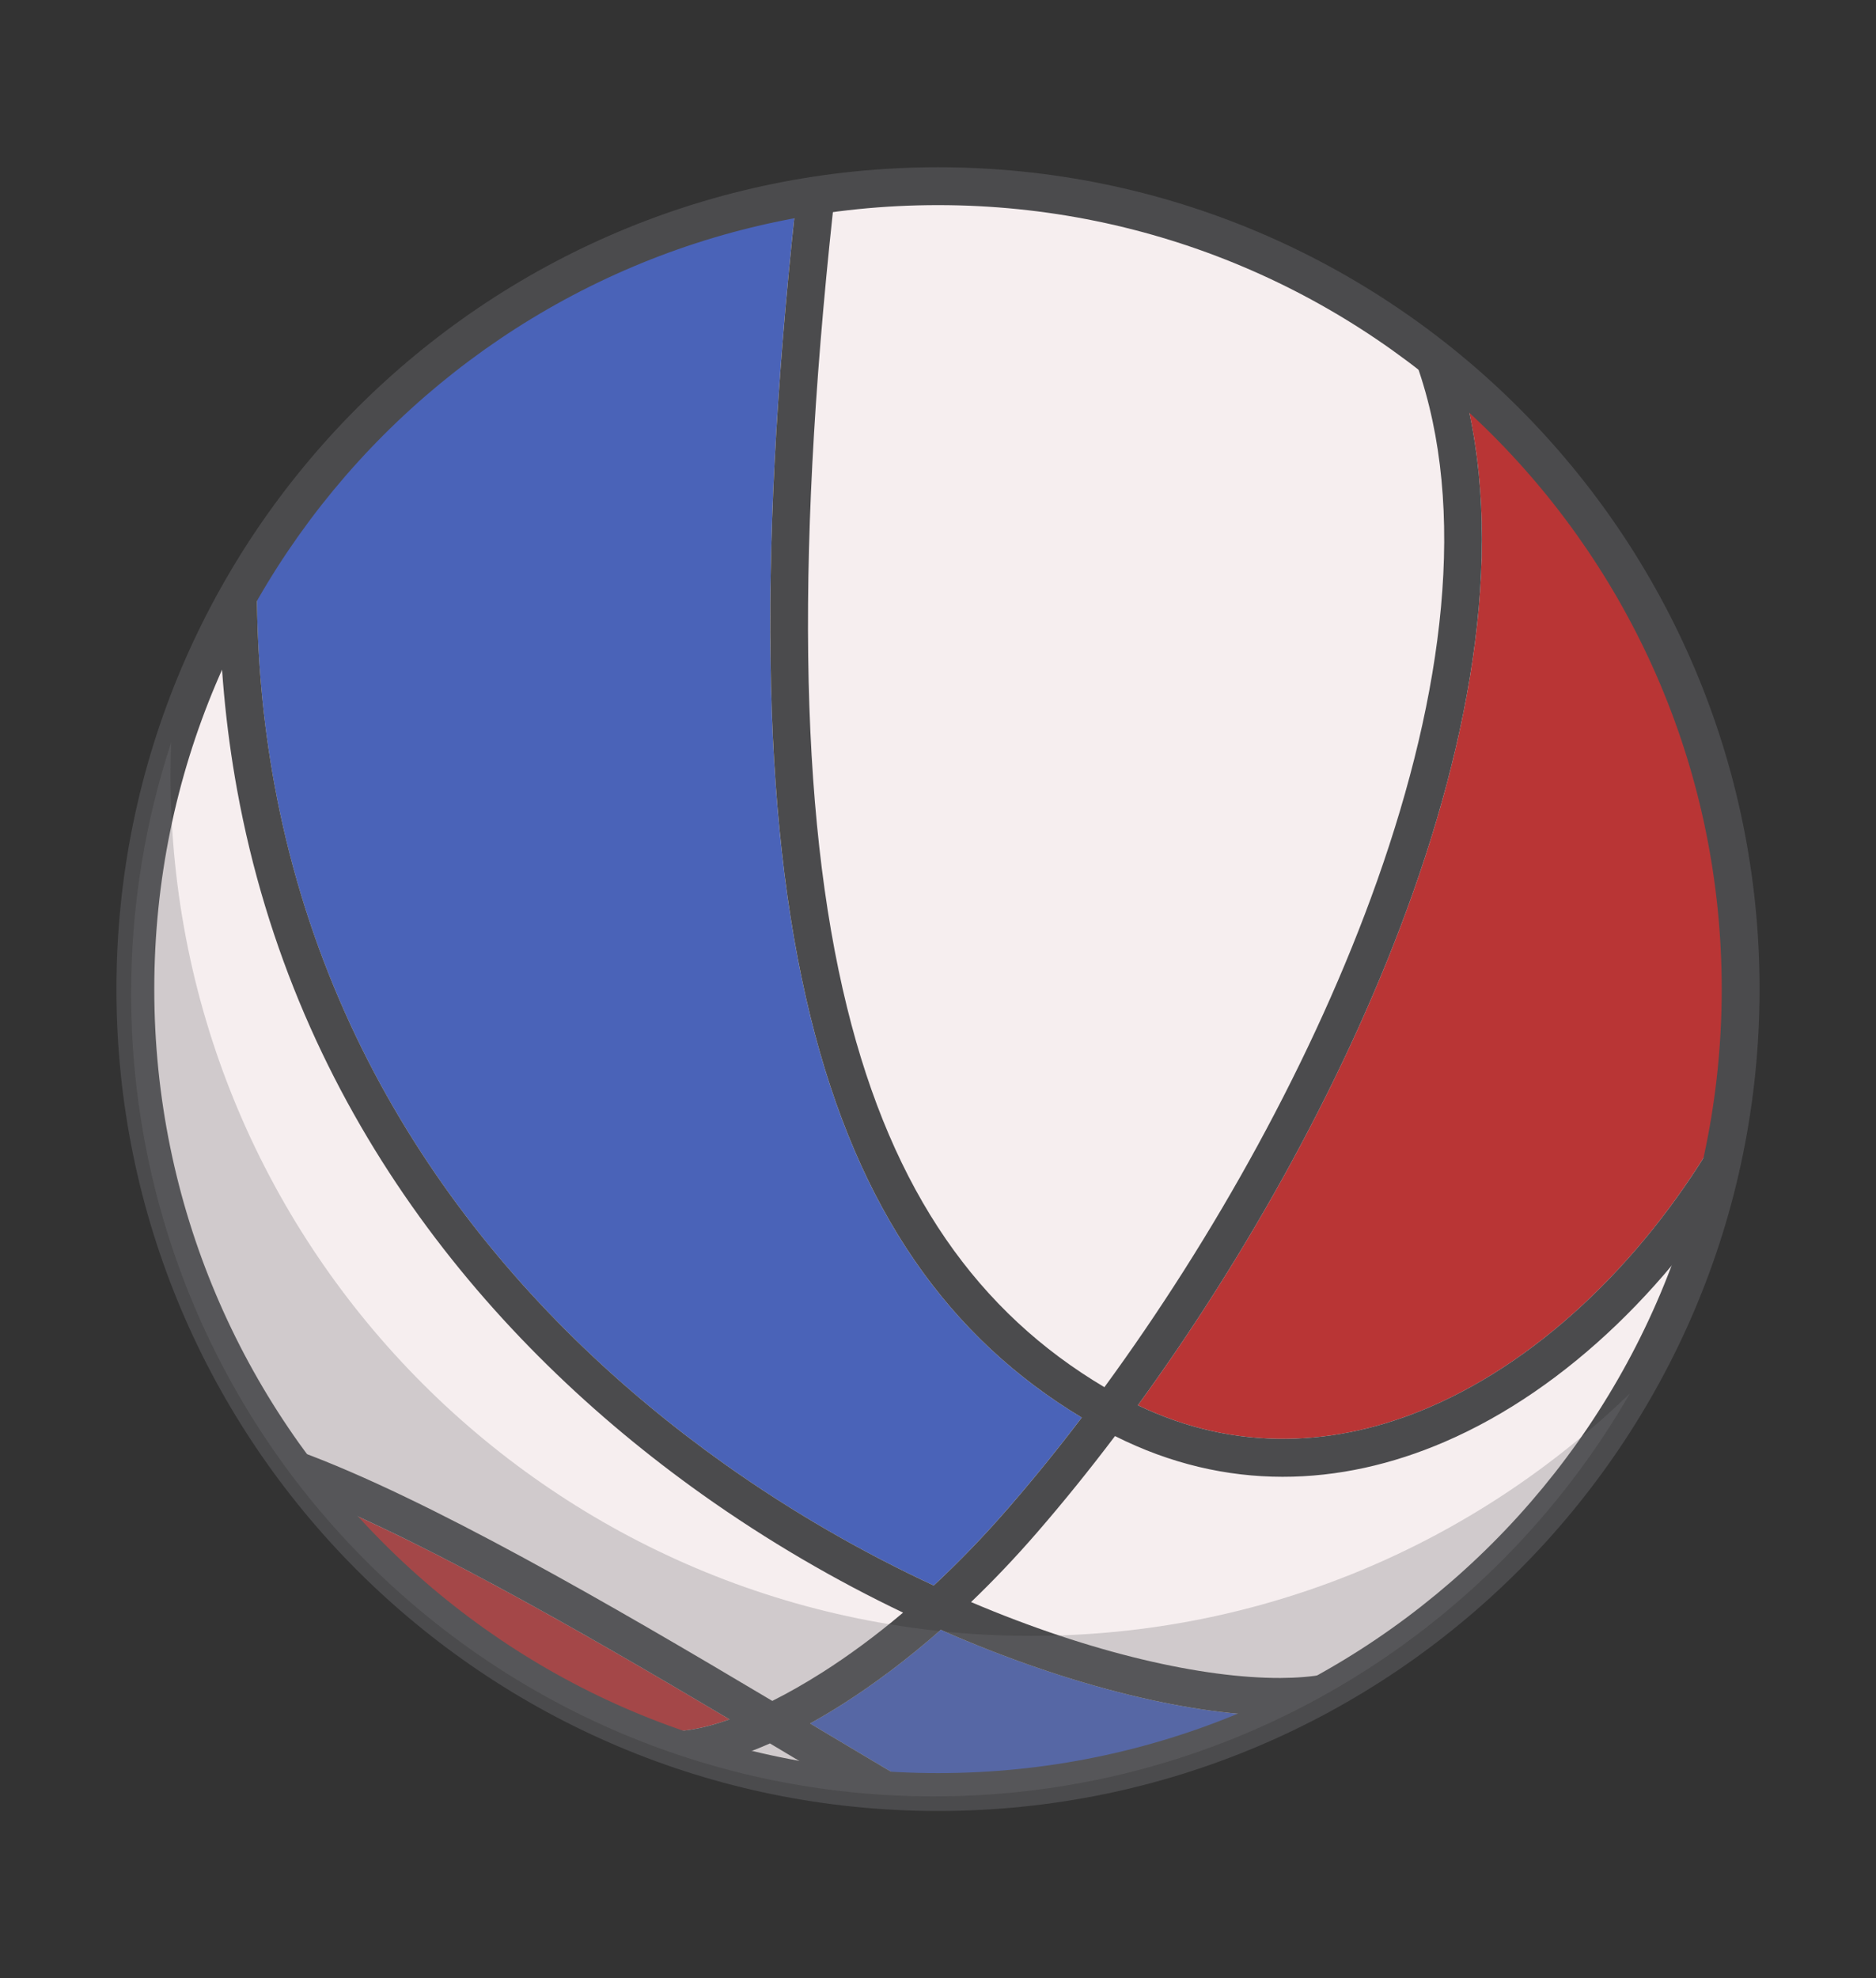 <?xml version="1.0" encoding="utf-8"?>
<!-- Generator: Adobe Illustrator 24.0.1, SVG Export Plug-In . SVG Version: 6.00 Build 0)  -->
<svg version="1.0" xmlns="http://www.w3.org/2000/svg" xmlns:xlink="http://www.w3.org/1999/xlink" x="0px" y="0px"
	 viewBox="0 0 242.222 255.333" enable-background="new 0 0 242.222 255.333" xml:space="preserve">
<rect x="0" y="0" width="242.222" height="255.333" fill="#333333" stroke="none"/>
<g id="background">
	<g>
		<circle fill-rule="evenodd" clip-rule="evenodd" fill="#F6EEEF" cx="121.111" cy="127.667" r="103.634"/>
		<g>
			<defs>
				<circle id="SVGID_19_" cx="121.111" cy="127.667" r="103.634"/>
			</defs>
			<clipPath id="SVGID_2_">
				<use xlink:href="#SVGID_19_"  overflow="visible"/>
			</clipPath>
			<g clip-path="url(#SVGID_2_)">
				<path fill-rule="evenodd" clip-rule="evenodd" fill="#4A63B8" d="M31.035,76.39c14.954-26.214,41.019-45.268,71.783-50.747
					c-5.049,46.126-4.404,80.317,1.807,105.534c6.202,25.175,17.927,41.481,35.042,51.788c-3.131,4.116-6.297,8.016-9.452,11.654
					c-3.232,3.727-6.472,7.061-9.66,10.019c-8.932-4.14-18.166-9.382-27.146-15.775c-26.539-18.891-50.725-47.79-58.009-87.774
					c-1.422-7.809-2.203-16.042-2.233-24.7H31.035z"/>
				<path fill-rule="evenodd" clip-rule="evenodd" fill="#B93535" d="M85.706,225.093c-17.591-6.394-32.959-17.414-44.634-31.591
					c15.026,6.191,34.963,17.642,53.123,28.42c-3.468,1.237-6.301,1.694-8.271,1.443L85.706,225.093z"/>
				<path fill-rule="evenodd" clip-rule="evenodd" fill="#F6EEEF" d="M108.667,230.555c-5.422-0.649-10.719-1.712-15.85-3.164
					c2.012-0.537,4.225-1.32,6.594-2.365l5.3,3.166L108.667,230.555z"/>
				<path fill-rule="evenodd" clip-rule="evenodd" fill="#4A63B8" d="M165.268,221.443c-13.395,6.32-28.363,9.858-44.157,9.858
					c-1.631,0-3.252-0.043-4.865-0.117l0.782-1.324c-4.068-2.412-6.899-4.103-9.818-5.847l-2.617-1.564
					c1.385-0.764,2.807-1.606,4.257-2.53c3.996-2.544,8.249-5.71,12.615-9.547C138.521,217.869,154.363,221.466,165.268,221.443z"/>
				<path fill-rule="evenodd" clip-rule="evenodd" fill="#B93535" d="M188.685,49.095c22.079,19.006,36.061,47.154,36.061,78.572
					c0,6.48-0.601,12.819-1.738,18.97l-1.011-0.581c-9.071,15.75-22.422,29.119-37.416,35.57
					c-11.946,5.138-24.961,5.845-37.664-0.247c14.111-19.386,27.245-42.813,35.503-66.116
					C190.744,91.773,194.14,68.335,188.685,49.095z"/>
				<path fill-rule="evenodd" clip-rule="evenodd" fill="#4B4B4D" d="M187.513,45.41c7.047,19.889,3.77,44.842-5.093,69.853
					c-8.258,23.304-21.392,46.731-35.503,66.116c12.703,6.091,25.718,5.385,37.664,0.247c14.993-6.451,28.344-19.82,37.416-35.57
					l4.217,2.423c-9.572,16.62-23.736,30.76-39.706,37.631c-13.459,5.791-28.177,6.466-42.543-0.755
					c-3.333,4.406-6.705,8.575-10.067,12.451c-2.842,3.278-5.695,6.265-8.521,8.974c15.634,6.643,29.993,9.83,39.953,9.797
					c2.102-0.008,3.994-0.163,5.641-0.463l0.859,4.791c-1.916,0.349-4.098,0.53-6.499,0.538
					c-10.907,0.037-26.778-3.56-43.864-11.071c-4.365,3.836-8.618,7.003-12.615,9.547c-1.451,0.924-2.872,1.767-4.257,2.53
					l2.617,1.564c2.918,1.744,5.75,3.435,9.818,5.847l-2.481,4.199c-2.17-1.287-5.928-3.533-9.836-5.867l-5.3-3.166
					c-5.894,2.598-10.823,3.583-14.097,3.168l0.61-4.829c1.97,0.25,4.803-0.206,8.271-1.443
					c-19.862-11.788-41.849-24.384-57.214-30.019l1.68-4.579c16.508,6.053,40.228,19.814,61.052,32.213
					c2.049-1.026,4.234-2.262,6.525-3.721c3.294-2.097,6.778-4.646,10.362-7.673c-8.612-4.112-17.437-9.204-26.014-15.309
					c-27.423-19.521-52.424-49.429-59.976-90.885c-1.47-8.074-2.278-16.592-2.308-25.559h4.866c0.03,8.658,0.811,16.891,2.233,24.7
					c7.284,39.984,31.47,68.883,58.009,87.774c8.98,6.392,18.214,11.635,27.146,15.775c3.188-2.958,6.428-6.292,9.66-10.019
					c3.155-3.638,6.32-7.538,9.452-11.654c-17.115-10.307-28.84-26.614-35.042-51.788c-6.359-25.818-6.884-61.04-1.438-108.849
					l4.847,0.534c-5.381,47.236-4.894,81.905,1.325,107.151c5.912,23.999,17.029,39.413,33.234,49.03
					c13.996-19.125,27.05-42.326,35.228-65.403c8.522-24.047,11.728-47.882,5.093-66.608L187.513,45.41z"/>
			</g>
		</g>
		<path fill-rule="evenodd" clip-rule="evenodd" fill="#4B4B4D" d="M121.111,21.589c29.292,0,55.812,11.874,75.008,31.07
			c19.195,19.196,31.07,45.716,31.07,75.008c0,29.291-11.874,55.811-31.07,75.008c-19.196,19.196-45.716,31.07-75.008,31.07
			c-29.291,0-55.812-11.874-75.008-31.07c-19.195-19.196-31.07-45.717-31.07-75.008c0-29.292,11.874-55.812,31.07-75.008
			C65.299,33.463,91.82,21.589,121.111,21.589L121.111,21.589z M192.665,56.112c-18.311-18.31-43.61-29.637-71.554-29.637
			c-27.943,0-53.243,11.327-71.554,29.637c-18.31,18.311-29.637,43.61-29.637,71.554c0,27.943,11.327,53.243,29.637,71.554
			c18.311,18.31,43.611,29.637,71.554,29.637c27.944,0,53.243-11.327,71.554-29.637c18.31-18.311,29.637-43.611,29.637-71.554
			C222.302,99.722,210.975,74.423,192.665,56.112z"/>
		<path opacity="0.29" fill-rule="evenodd" clip-rule="evenodd" fill="#727376" d="M210.451,179.842
			c-17.89,31.088-51.443,52.019-89.886,52.019c-57.236,0-103.635-46.398-103.635-103.634c0-11.318,1.821-22.209,5.175-32.405
			c-0.051,1.391-0.086,2.789-0.086,4.193c0,61.375,49.754,111.129,111.129,111.129C163.194,211.144,190.45,199.215,210.451,179.842z
			"/>
	</g>
</g>
<g id="Vexels">
</g>
<g id="Layer_3">
</g>
</svg>
